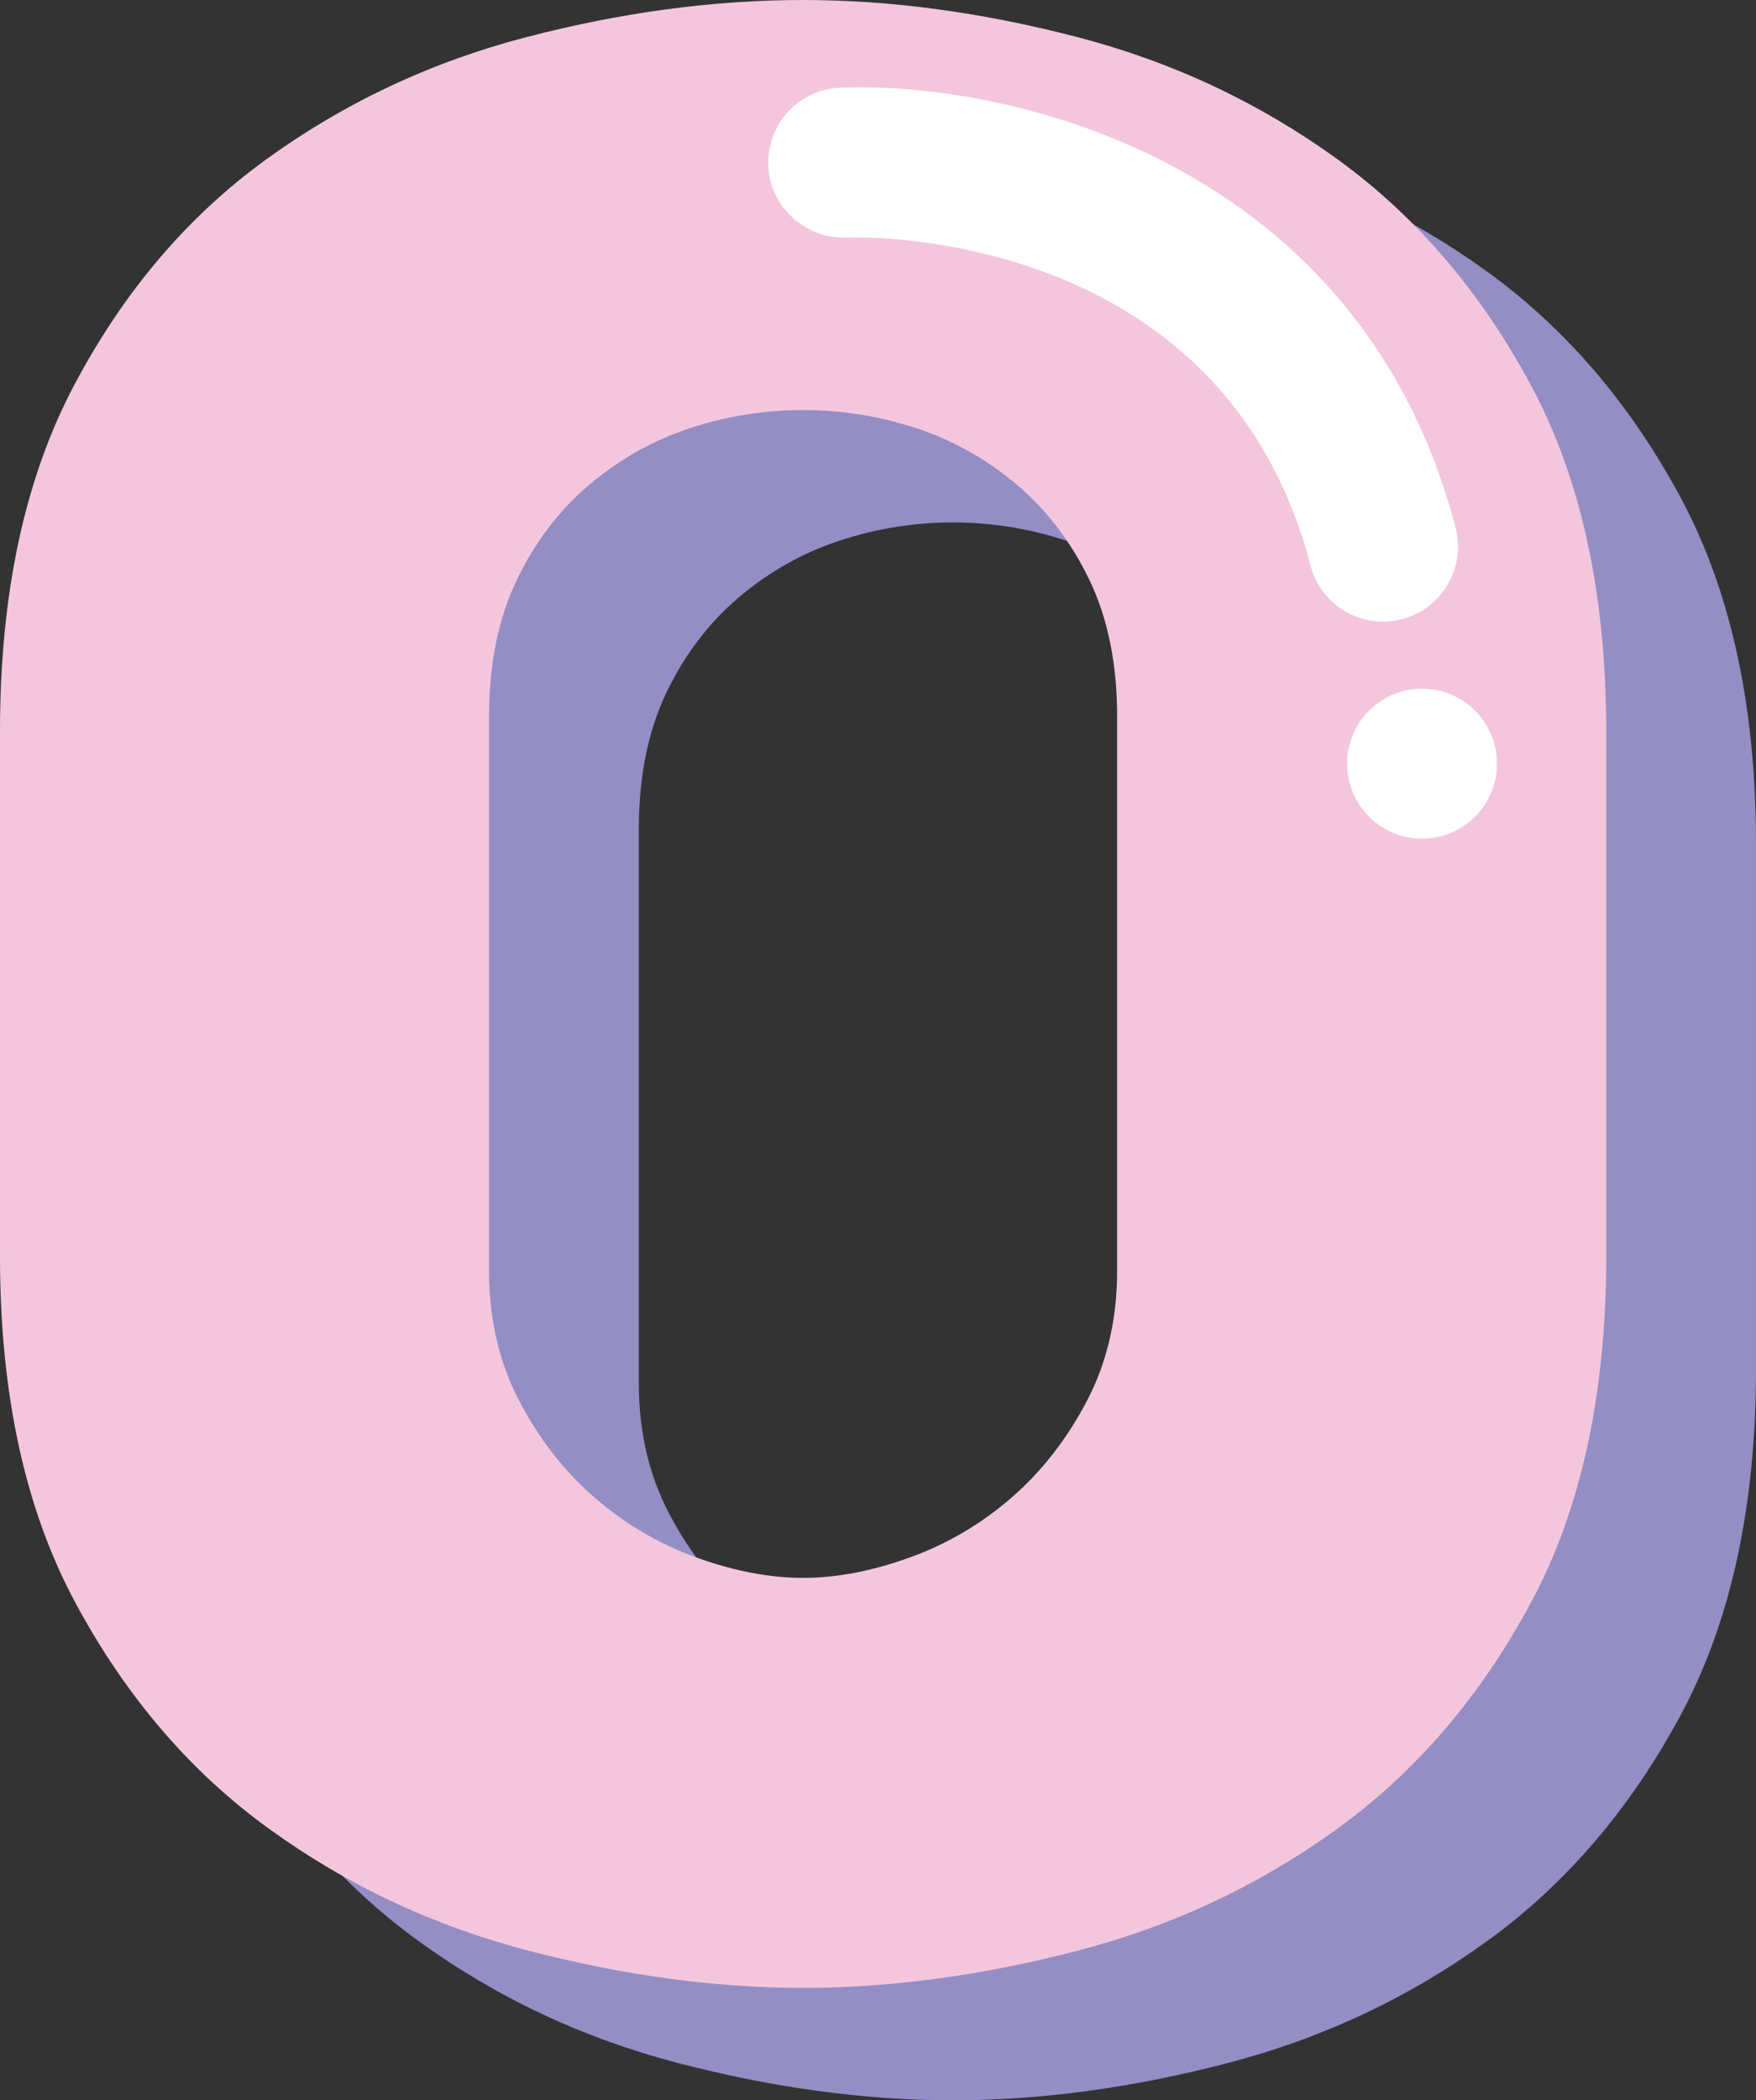 <?xml version="1.0" encoding="utf-8"?>
<!-- Generator: Adobe Illustrator 16.0.0, SVG Export Plug-In . SVG Version: 6.00 Build 0)  -->
<!DOCTYPE svg PUBLIC "-//W3C//DTD SVG 1.1//EN" "http://www.w3.org/Graphics/SVG/1.1/DTD/svg11.dtd">
<svg version="1.1" id="Layer_1" xmlns="http://www.w3.org/2000/svg" xmlns:xlink="http://www.w3.org/1999/xlink" x="0px" y="0px"
	 width="139.158px" height="166.402px" viewBox="0 0 139.158 166.402" enable-background="new 0 0 139.158 166.402"
	 xml:space="preserve">
<rect x="0" y="0" width="139.158" height="166.402" fill="#333333" stroke="none"/>
<g>
	<path fill="#948EC5" d="M-136.747-99.659v45.216h-39.137v-122.919c0-5.444,0.476-10.069,1.425-13.869
		c0.95-3.8,2.565-6.901,4.845-9.31c2.28-2.404,5.319-4.146,9.119-5.225c3.8-1.074,8.55-1.614,14.249-1.614h33.058
		c8.231,0,15.831,1.045,22.798,3.135c6.964,2.09,12.981,5.257,18.049,9.499c5.063,4.245,9.023,9.659,11.873,16.243
		c2.851,6.588,4.275,14.377,4.275,23.368v3.229c0,8.995-1.425,16.784-4.275,23.368c-2.85,6.588-6.81,12.002-11.873,16.244
		c-5.067,4.245-11.085,7.409-18.049,9.499c-6.967,2.09-14.566,3.135-22.798,3.135H-136.747z M-136.747-132.717h21.658
		c3.165,0,5.984-0.537,8.454-1.614c2.47-1.075,4.56-2.565,6.27-4.465s3.008-4.052,3.895-6.459c0.885-2.405,1.33-4.94,1.33-7.6v-1.33
		c0-2.66-0.445-5.192-1.33-7.6c-0.887-2.404-2.185-4.56-3.895-6.459c-1.71-1.9-3.8-3.388-6.27-4.465
		c-2.47-1.074-5.289-1.615-8.454-1.615h-16.148c-2.155,0-3.609,0.351-4.369,1.045c-0.761,0.698-1.141,2.186-1.141,4.465V-132.717z"
		/>
	<path fill="#F4C6DD" d="M-148.616-108.564v45.216h-39.137v-122.919c0-5.444,0.476-10.069,1.425-13.869
		c0.95-3.8,2.565-6.901,4.845-9.31c2.28-2.404,5.319-4.146,9.119-5.225c3.8-1.074,8.55-1.614,14.249-1.614h33.058
		c8.231,0,15.831,1.045,22.798,3.135c6.964,2.09,12.981,5.257,18.049,9.499c5.063,4.245,9.023,9.659,11.873,16.243
		c2.851,6.588,4.275,14.377,4.275,23.368v3.229c0,8.995-1.425,16.784-4.275,23.368c-2.85,6.588-6.81,12.002-11.873,16.244
		c-5.067,4.245-11.085,7.409-18.049,9.499c-6.967,2.09-14.566,3.135-22.798,3.135H-148.616z M-148.616-141.622h21.658
		c3.165,0,5.984-0.537,8.454-1.614c2.47-1.075,4.56-2.565,6.27-4.465s3.008-4.052,3.895-6.459c0.885-2.405,1.33-4.94,1.33-7.6v-1.33
		c0-2.66-0.445-5.192-1.33-7.6c-0.887-2.404-2.185-4.56-3.895-6.459c-1.71-1.9-3.8-3.388-6.27-4.465
		c-2.47-1.074-5.289-1.615-8.454-1.615h-16.148c-2.155,0-3.609,0.351-4.369,1.045c-0.761,0.698-1.141,2.186-1.141,4.465V-141.622z"
		/>
	<path fill="#FFFFFF" d="M-84.307-168.976c-2.638,0-5.045-1.77-5.741-4.44c-6.984-26.79-35.599-26.032-36.811-25.994
		c-0.074,0.003-0.149,0.005-0.225,0.005c-3.17,0-5.809-2.503-5.938-5.696c-0.133-3.269,2.394-6.028,5.662-6.172
		c13.566-0.587,41.257,5.925,48.801,34.861c0.827,3.173-1.074,6.416-4.247,7.243C-83.307-169.038-83.812-168.976-84.307-168.976z"/>
	<circle fill="#FFFFFF" cx="-81.211" cy="-157.722" r="5.937"/>
</g>
<g>
	<path fill="#948EC5" d="M11.869,66.851c0-10.892,1.962-20.043,5.89-27.453c3.924-7.409,8.991-13.361,15.198-17.858
		c6.204-4.494,13.076-7.724,20.613-9.688c7.534-1.963,14.849-2.945,21.943-2.945c6.964,0,14.216,0.982,21.753,2.945
		c7.534,1.965,14.406,5.194,20.613,9.688c6.204,4.497,11.304,10.449,15.294,17.858c3.989,7.41,5.984,16.562,5.984,27.453v41.606
		c0,10.895-1.995,20.043-5.984,27.452c-3.99,7.41-9.09,13.364-15.294,17.858c-6.207,4.498-13.079,7.728-20.613,9.689
		c-7.537,1.962-14.789,2.945-21.753,2.945c-6.967,0-14.219-0.983-21.753-2.945c-7.537-1.962-14.409-5.191-20.613-9.689
		c-6.207-4.494-11.305-10.448-15.294-17.858c-3.989-7.409-5.984-16.558-5.984-27.452V66.851z M100.401,65.711
		c0-4.18-0.73-7.79-2.185-10.829c-1.458-3.04-3.391-5.572-5.795-7.6c-2.407-2.024-5.067-3.515-7.979-4.465
		c-2.915-0.95-5.889-1.425-8.929-1.425s-6.018,0.475-8.93,1.425c-2.915,0.95-5.574,2.44-7.979,4.465
		c-2.408,2.027-4.341,4.56-5.795,7.6c-1.458,3.039-2.185,6.649-2.185,10.829v43.886c0,3.8,0.789,7.22,2.374,10.259
		c1.583,3.04,3.577,5.604,5.985,7.694c2.404,2.09,5.097,3.676,8.074,4.75c2.975,1.077,5.794,1.615,8.454,1.615
		c2.659,0,5.477-0.538,8.454-1.615c2.975-1.074,5.667-2.66,8.074-4.75c2.404-2.09,4.399-4.654,5.984-7.694
		c1.582-3.039,2.375-6.459,2.375-10.259V65.711z"/>
	<path fill="#F4C6DD" d="M0,57.945c0-10.892,1.962-20.043,5.89-27.453c3.924-7.409,8.991-13.361,15.198-17.858
		C27.292,8.14,34.164,4.91,41.701,2.945C49.235,0.982,56.55,0,63.645,0c6.964,0,14.216,0.982,21.753,2.945
		c7.534,1.965,14.406,5.194,20.613,9.688c6.204,4.497,11.304,10.449,15.294,17.858c3.989,7.41,5.984,16.562,5.984,27.453v41.606
		c0,10.895-1.995,20.043-5.984,27.452c-3.99,7.41-9.09,13.364-15.294,17.858c-6.207,4.498-13.079,7.728-20.613,9.689
		c-7.537,1.962-14.789,2.945-21.753,2.945c-6.967,0-14.219-0.983-21.753-2.945c-7.537-1.962-14.409-5.191-20.613-9.689
		c-6.207-4.494-11.305-10.448-15.294-17.858C1.995,119.595,0,110.446,0,99.552V57.945z M88.532,56.806
		c0-4.18-0.73-7.79-2.185-10.829c-1.458-3.04-3.391-5.572-5.795-7.6c-2.407-2.024-5.067-3.515-7.979-4.465
		c-2.915-0.95-5.889-1.425-8.929-1.425s-6.018,0.475-8.93,1.425c-2.915,0.95-5.574,2.44-7.979,4.465
		c-2.408,2.027-4.341,4.56-5.795,7.6c-1.458,3.039-2.185,6.649-2.185,10.829v43.886c0,3.8,0.789,7.22,2.374,10.259
		c1.583,3.04,3.577,5.604,5.985,7.694c2.404,2.09,5.097,3.676,8.074,4.75c2.975,1.077,5.794,1.615,8.454,1.615
		c2.659,0,5.477-0.538,8.454-1.615c2.975-1.074,5.667-2.66,8.074-4.75c2.404-2.09,4.399-4.654,5.984-7.694
		c1.582-3.039,2.375-6.459,2.375-10.259V56.806z"/>
	<path fill="#FFFFFF" d="M109.598,49.249c-2.638,0-5.045-1.77-5.741-4.44c-6.984-26.793-35.591-26.033-36.809-25.993
		c-3.221,0.117-6.031-2.422-6.163-5.691c-0.133-3.269,2.394-6.028,5.662-6.172c13.556-0.569,41.256,5.924,48.8,34.86
		c0.827,3.173-1.074,6.416-4.247,7.243C110.598,49.187,110.093,49.249,109.598,49.249z"/>
	<circle fill="#FFFFFF" cx="112.694" cy="60.503" r="5.938"/>
</g>
</svg>
